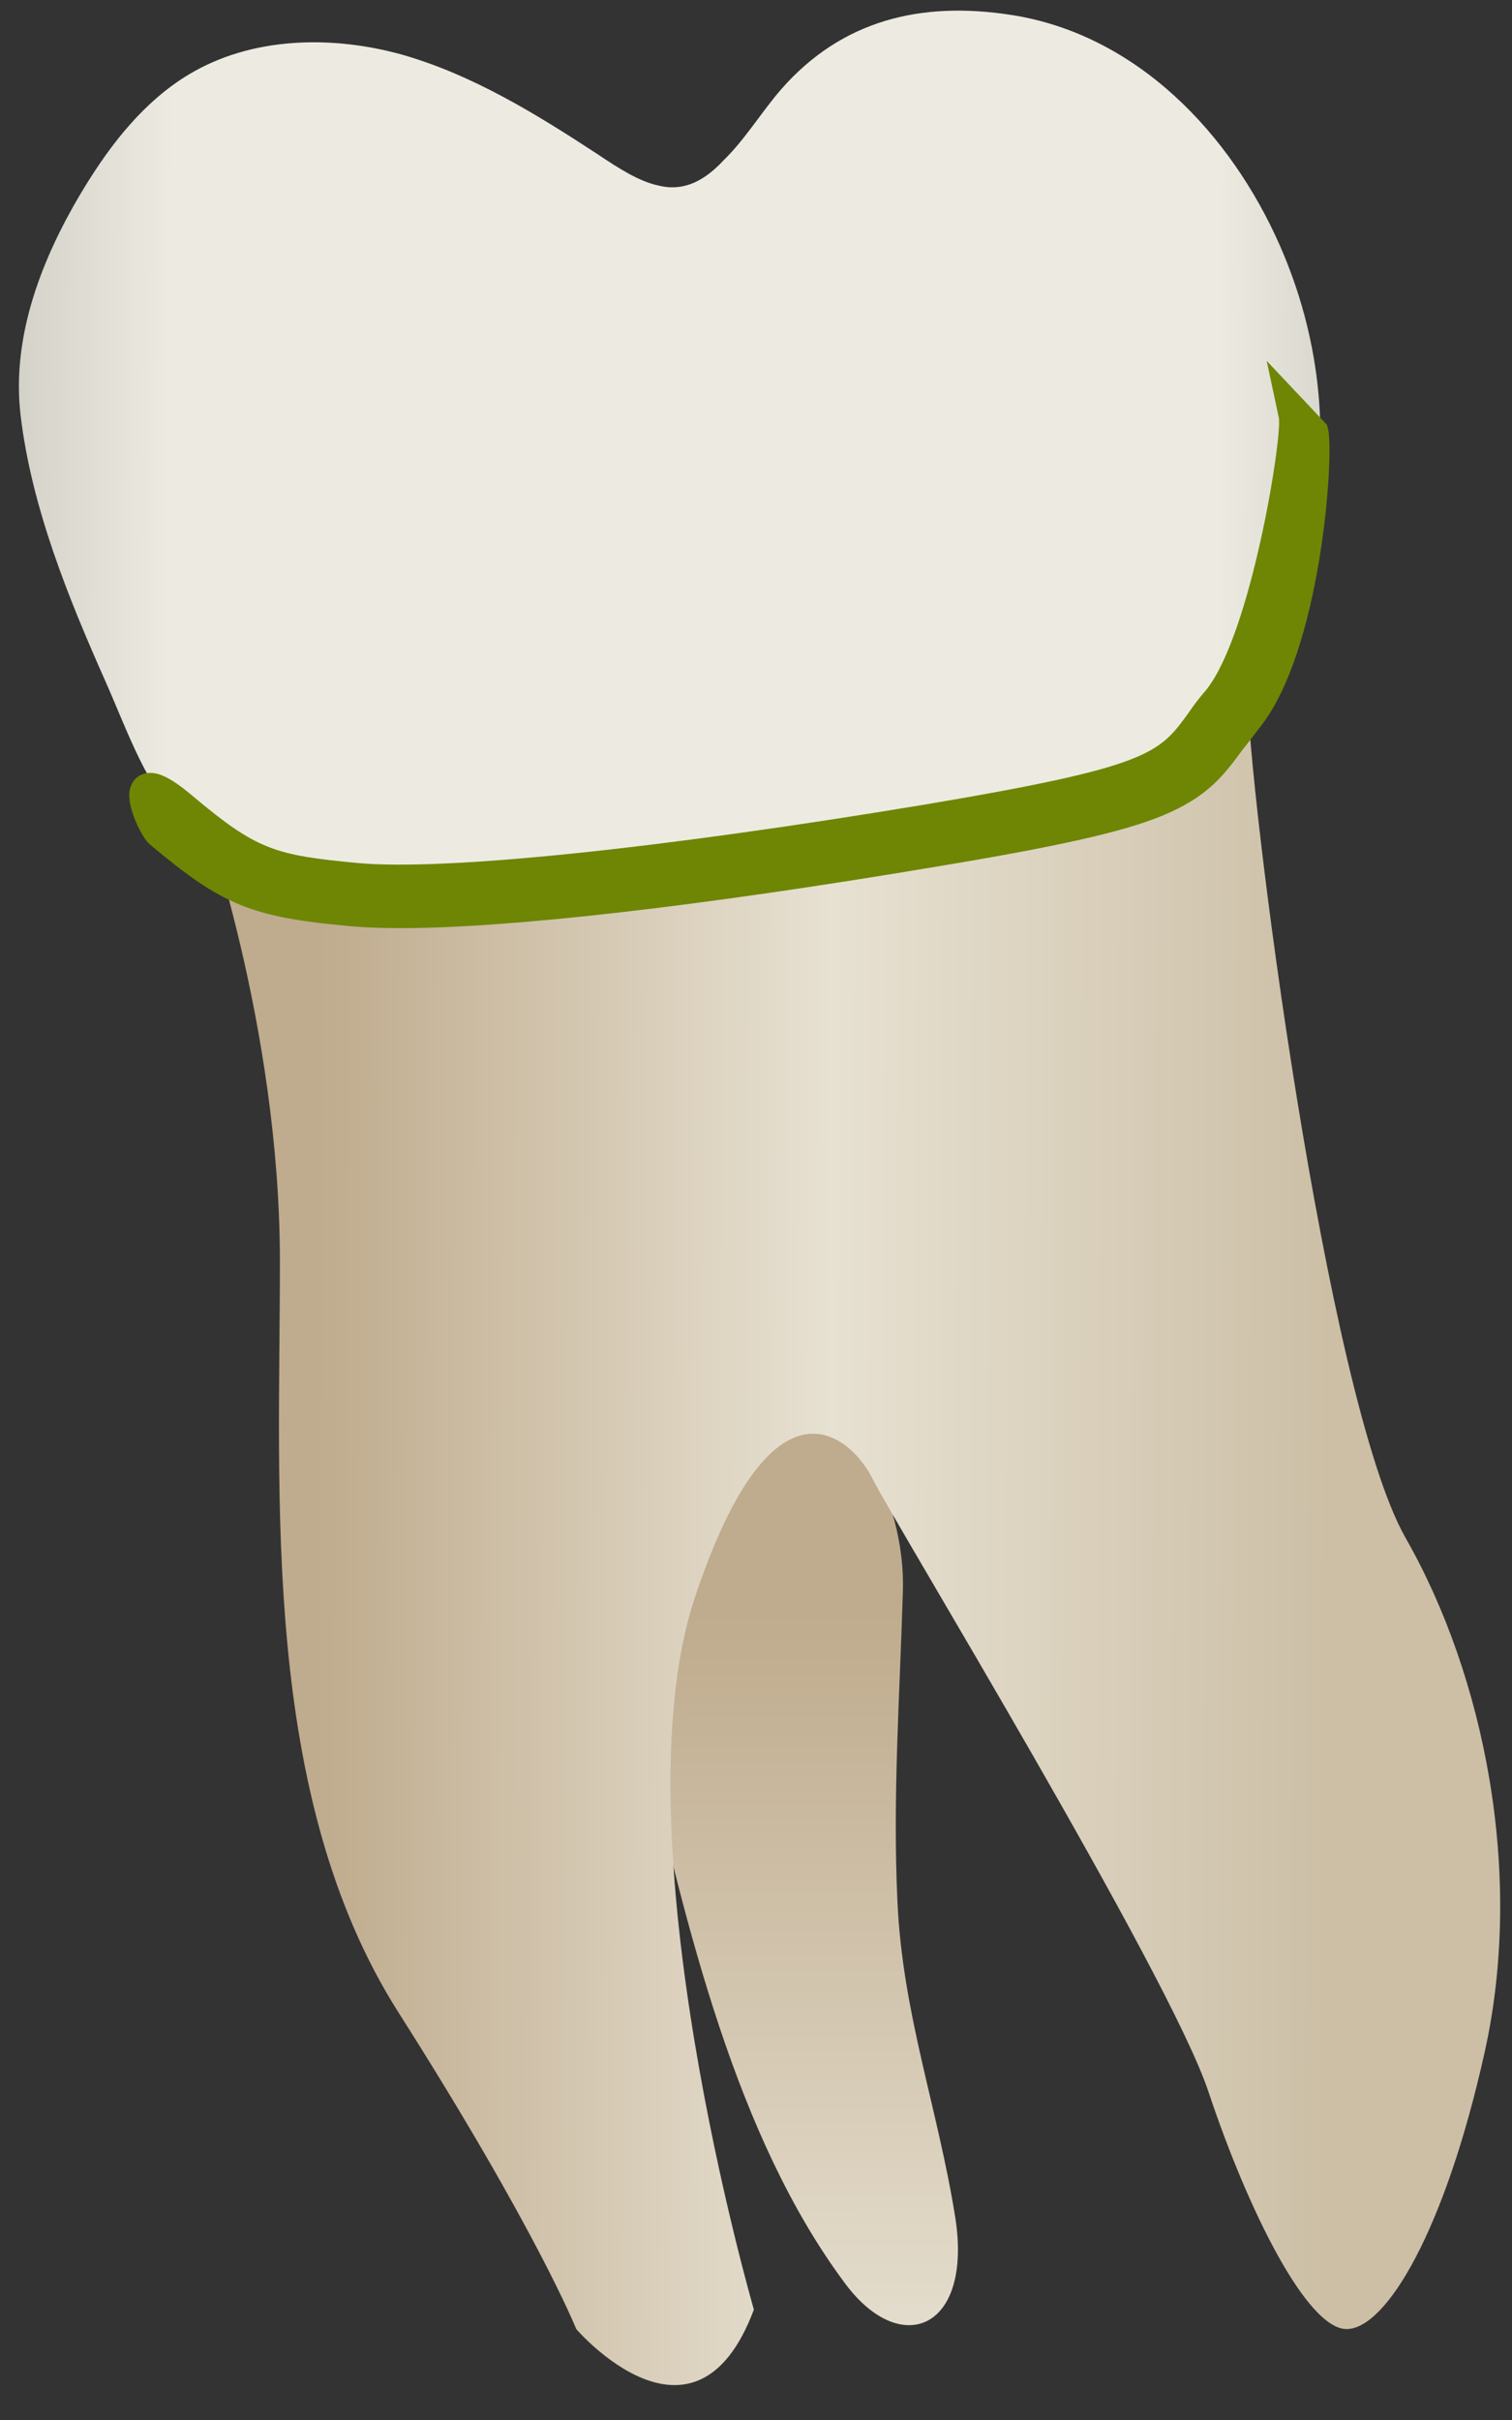 <svg width="25" height="40" viewBox="0 0 25 40" fill="none" xmlns="http://www.w3.org/2000/svg">
<rect x="0" y="0" width="25" height="40" fill="#333333" stroke="none"/>
<path d="M15.794 36.647C16.086 38.498 14.899 38.991 13.973 37.743C12.172 35.329 11.347 31.858 10.623 28.699C10.291 27.23 8.752 22.009 9.929 21.063C11.106 20.127 15.02 23.166 14.929 26.294C14.879 27.995 14.758 29.685 14.838 31.415C14.919 33.276 15.502 34.826 15.794 36.647Z" fill="url(#paint0_linear_78_5821)"/>
<path d="M3.32 13.336C3.32 13.336 4.628 16.927 4.628 20.851C4.628 24.775 4.306 29.674 6.59 33.266C8.874 36.858 9.528 38.497 9.528 38.497C9.528 38.497 11.49 40.781 12.465 38.175C12.465 38.175 10.182 30.328 11.49 26.404C12.797 22.481 14.105 23.789 14.427 24.443C14.749 25.097 19.327 32.612 19.981 34.574C20.635 36.536 21.611 38.497 22.265 38.497C22.919 38.497 23.894 36.867 24.548 33.92C25.202 30.982 24.548 27.712 23.24 25.419C21.933 23.125 20.625 13.004 20.625 11.364C20.625 9.724 4.96 12.682 3.32 13.336Z" fill="url(#paint1_linear_78_5821)"/>
<path d="M10.875 3.064C10.563 2.994 10.242 2.792 9.869 2.541C8.853 1.877 7.807 1.233 6.64 0.901C5.473 0.579 4.155 0.609 3.119 1.233C2.384 1.676 1.841 2.37 1.398 3.094C0.704 4.231 0.181 5.549 0.342 6.877C0.523 8.386 1.127 9.875 1.74 11.254C2.112 12.088 2.424 13.044 3.098 13.698C3.883 14.463 5.201 14.573 6.237 14.714C8.461 15.026 10.694 14.745 12.857 14.231C15.01 13.718 17.244 13.155 19.336 12.441C19.709 12.31 20.091 12.159 20.403 11.918C21.288 11.233 21.469 9.694 21.68 8.668C22.002 7.119 21.801 5.519 21.167 4.07C20.352 2.209 18.793 0.569 16.721 0.247C15.232 0.016 13.924 0.328 12.918 1.474C12.586 1.857 12.324 2.299 11.962 2.652C11.579 3.064 11.227 3.155 10.875 3.064Z" fill="url(#paint2_linear_78_5821)"/>
<path d="M6.628 15.071C6.326 15.071 6.064 15.061 5.843 15.041C4.233 14.89 3.821 14.719 2.654 13.743C2.563 13.673 1.99 12.496 3.026 13.371C4.143 14.306 4.485 14.407 5.903 14.538C7.372 14.679 10.903 14.306 15.35 13.562C19.173 12.918 19.354 12.677 19.878 11.942C19.958 11.832 20.059 11.701 20.169 11.56C20.974 10.554 21.497 7.204 21.417 6.852L21.698 7.143C21.789 7.566 21.558 10.685 20.622 11.862C20.511 11.992 20.431 12.113 20.35 12.224C20.059 12.626 19.827 12.948 19.133 13.23C18.499 13.492 17.433 13.733 15.451 14.065C11.537 14.719 8.408 15.071 6.628 15.071Z" fill="#6E8604"/>
<path d="M6.628 15.341C6.316 15.341 6.045 15.331 5.813 15.311C4.153 15.16 3.68 14.969 2.473 13.953C2.352 13.852 2.101 13.359 2.141 13.078C2.161 12.947 2.242 12.836 2.362 12.796C2.564 12.726 2.795 12.826 3.187 13.158C4.254 14.054 4.546 14.134 5.914 14.265C7.352 14.396 10.864 14.034 15.29 13.299C19.003 12.675 19.164 12.454 19.647 11.79C19.727 11.669 19.828 11.538 19.948 11.398C20.683 10.472 21.196 7.273 21.146 6.911L20.944 5.965L21.94 7.021L21.96 7.092C22.061 7.554 21.84 10.774 20.824 12.031C20.723 12.162 20.642 12.273 20.552 12.383C20.24 12.806 19.979 13.168 19.224 13.48C18.57 13.752 17.483 13.993 15.481 14.325C11.588 14.979 8.439 15.341 6.628 15.341ZM20.874 10.794C20.773 11.056 20.663 11.287 20.552 11.478C20.673 11.287 20.773 11.056 20.874 10.794Z" fill="#6E8604"/>
<defs>
<linearGradient id="paint0_linear_78_5821" x1="11.892" y1="20.688" x2="11.916" y2="57.756" gradientUnits="userSpaceOnUse">
<stop offset="0.16" stop-color="#BFAB8D"/>
<stop offset="0.508" stop-color="#E7E1D2"/>
<stop offset="0.73" stop-color="#CCBFA6"/>
</linearGradient>
<linearGradient id="paint1_linear_78_5821" x1="5.216" y1="25.12" x2="21.974" y2="25.181" gradientUnits="userSpaceOnUse">
<stop stop-color="#BFAB8D"/>
<stop offset="0.508" stop-color="#E7E1D2"/>
<stop offset="1" stop-color="#CCBFA6"/>
</linearGradient>
<linearGradient id="paint2_linear_78_5821" x1="-6.04" y1="7.456" x2="28" y2="7.579" gradientUnits="userSpaceOnUse">
<stop stop-color="#94938C"/>
<stop offset="0.261" stop-color="#EDEBE1"/>
<stop offset="0.769" stop-color="#EDEBE1"/>
<stop offset="1" stop-color="#94938C"/>
</linearGradient>
</defs>
</svg>
